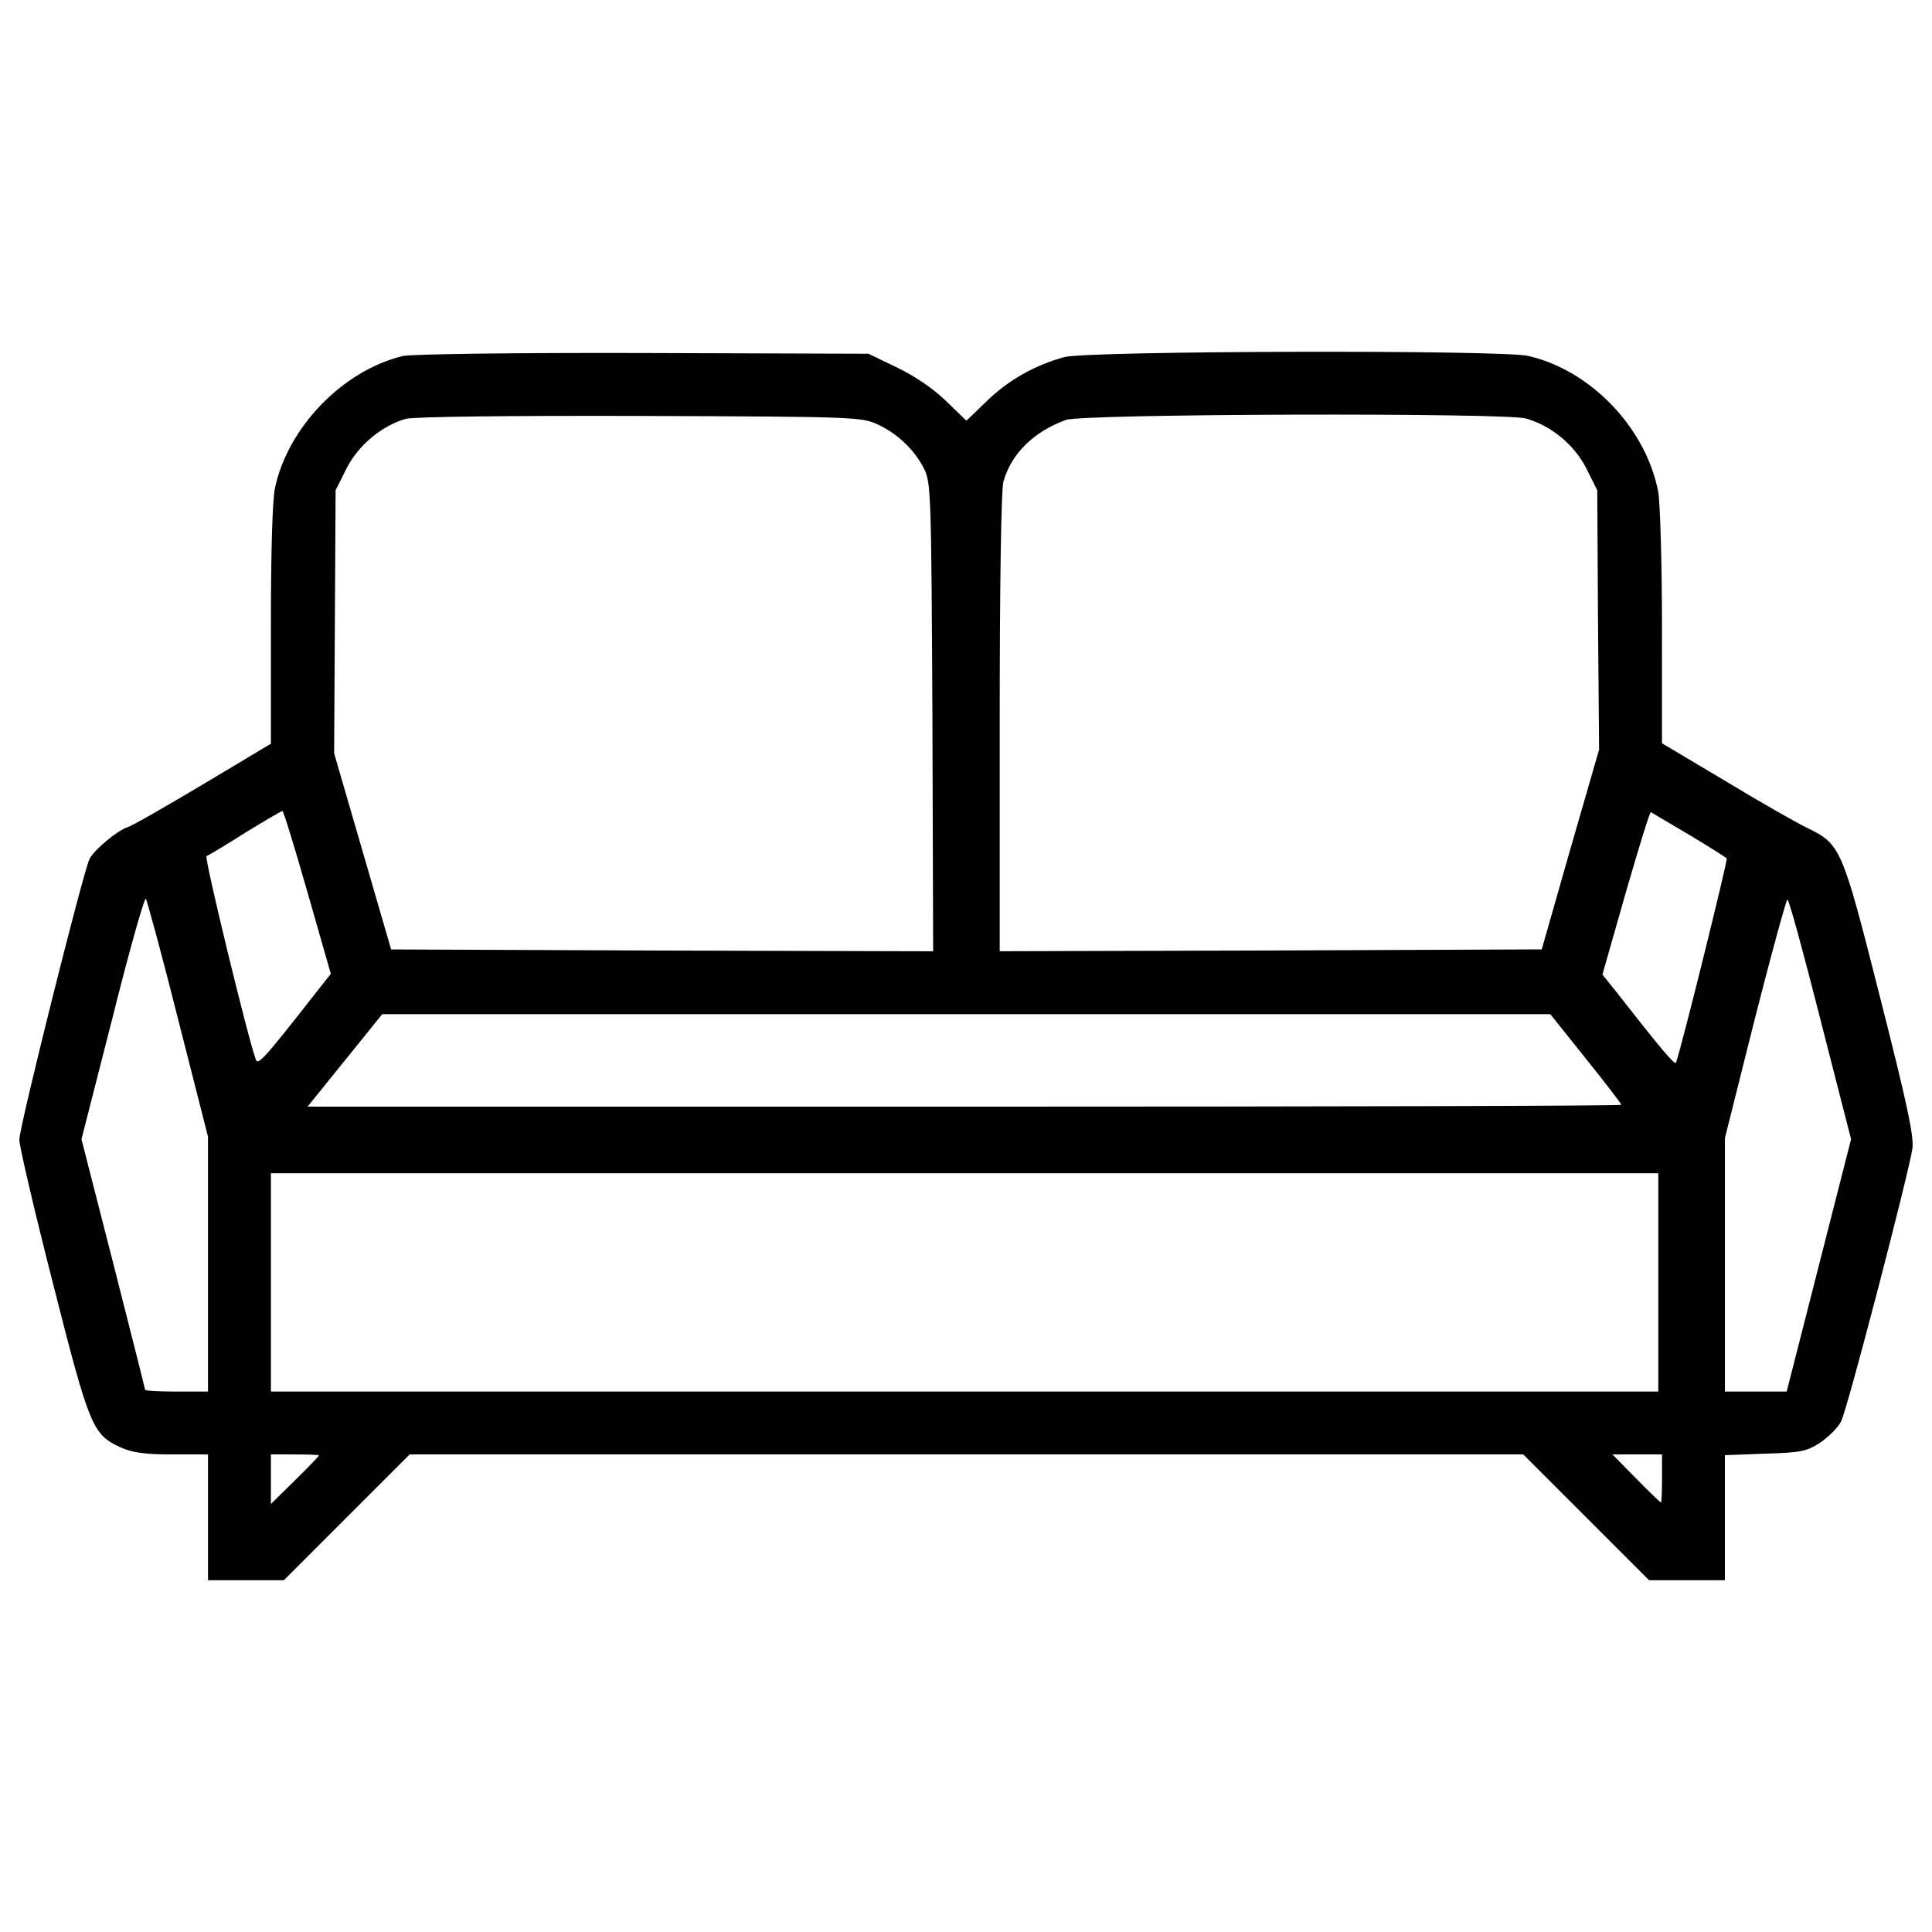 <?xml version="1.0" encoding="utf-8"?>
<!-- Svg Vector Icons : http://www.onlinewebfonts.com/icon -->
<!DOCTYPE svg PUBLIC "-//W3C//DTD SVG 1.1//EN" "http://www.w3.org/Graphics/SVG/1.1/DTD/svg11.dtd">
<svg version="1.1" xmlns="http://www.w3.org/2000/svg" xmlns:xlink="http://www.w3.org/1999/xlink" x="0px" y="0px" viewBox="0 0 1000 1000" enable-background="new 0 0 1000 1000" xml:space="preserve">
<g><g transform="translate(0,332) scale(0.1,-0.1)"><path d="M2085.8,1477.5c-310.2-74.7-595.6-367.7-662.6-683.6c-13.4-63.2-21.1-333.2-21.1-712.4v-610.9l-348.5-208.7C860.3-853.1,684.1-954.6,659.2-962.2c-49.8-15.3-168.5-113-195.3-162.8C433.2-1180.5,100-2513.4,100-2578.5c0-34.5,78.5-369.6,174.3-744.9c189.6-746.8,204.9-781.3,350.4-848.3c59.4-26.8,124.5-36.4,266.2-36.4h185.8v-325.5v-325.5h197.2h195.3l325.5,325.5l325.6,325.5h2882.1h2882.1l325.5-325.5l325.5-325.5h195.3h197.2v323.6v323.6l206.8,7.7c189.6,5.7,214.5,11.5,287.3,57.5c44,30.6,91.9,78.5,107.2,109.2c32.5,61.3,350.4,1285,369.6,1413.3c7.6,65.1-26.8,227.9-168.5,785.2c-197.3,779.4-203,789-379.2,875.2c-47.9,23-237.5,130.2-417.5,239.4l-331.3,197.3V71.9c0,329.4-9.6,643.4-19.1,700.9c-63.2,331.3-348.5,630-672.2,704.7c-136,32.6-2282.7,26.8-2401.4-5.7c-149.4-40.2-291.1-118.7-404.1-229.8l-103.4-99.6l-107.2,103.4c-65.1,63.2-160.9,128.3-252.8,172.3l-147.5,70.9l-1168.1,3.8C2675.7,1494.7,2126.1,1487.1,2085.8,1477.5z M4542.8,1123.2c103.4-47.9,191.5-132.1,241.3-231.7c34.5-68.9,36.4-139.8,42.1-1285l3.8-1210.3l-1401.8,3.8l-1403.7,5.7l-147.5,507.5l-147.5,507.5l3.8,681.7l3.8,679.8l57.4,114.9c61.3,118.7,180,218.3,304.5,254.7c34.5,11.5,549.6,17.2,1208.4,15.3C4427.9,1163.4,4458.5,1161.5,4542.8,1123.2z M7897.8,1153.9c130.2-36.4,248.9-134.1,312.1-256.6l57.5-114.9l3.8-670.2l5.7-672.2l-149.4-517l-147.5-517l-1403.7-5.7l-1401.8-3.8v1183.5c0,712.4,7.7,1208.4,19.1,1246.7c40.2,145.5,158.9,260.4,323.7,319.8C5605.6,1178.7,7786.8,1184.5,7897.8,1153.9z M1591.8-1299.3l120.6-421.3l-65.1-82.3c-289.2-369.6-312.1-392.6-323.6-360c-42.1,114.9-268.1,1047.5-254.7,1051.4c9.6,3.8,99.6,57.5,199.2,120.6c99.6,61.3,187.7,113,193.4,113C1467.3-876,1524.8-1065.6,1591.8-1299.3z M8742.3-1000.5c103.4-61.3,189.6-116.8,195.3-122.6c5.7-9.6-229.8-961.3-262.4-1057.1c-5.7-15.3-76.6,68.9-317.9,377.3l-63.2,78.5l120.6,423.2c67,231.7,124.5,419.4,130.2,417.5C8550.8-887.5,8638.9-939.2,8742.3-1000.5z M921.5-1954.2l155.1-609v-660.7v-658.8H913.9c-90,0-162.8,3.8-162.8,9.6c0,3.8-74.7,298.8-164.7,653l-164.7,643.4l160.9,630c86.2,344.7,164.7,622.4,172.3,614.7C760.7-1339.5,837.3-1619,921.5-1954.2z M9422.2-1956.1l158.9-620.5l-166.6-653l-166.6-653H9087h-158.9v656.8v654.9l155.1,618.5c86.2,339,162.8,616.6,168.5,616.6C9259.4-1335.6,9336-1615.2,9422.2-1956.1z M8208.1-2159.1c101.5-126.4,183.8-233.6,183.8-239.4s-1530.1-9.6-3399.1-9.6h-3401l193.4,239.4l193.4,239.4h3021.9h3023.8L8208.1-2159.1z M8583.4-3317.7v-564.9H4992.8H1402.2v564.9v564.9h3590.6h3590.6V-3317.7z M1651.1-4213.9c0-1.9-55.5-61.3-124.5-128.3l-124.5-122.5v128.3v128.3h124.5C1595.6-4208.1,1651.1-4210,1651.1-4213.9z M8602.5-4332.6c0-68.9-1.9-124.5-5.7-124.5c-1.9,0-61.3,55.5-128.3,124.5l-122.6,124.5h128.3h128.3V-4332.6z"/></g></g>
</svg>